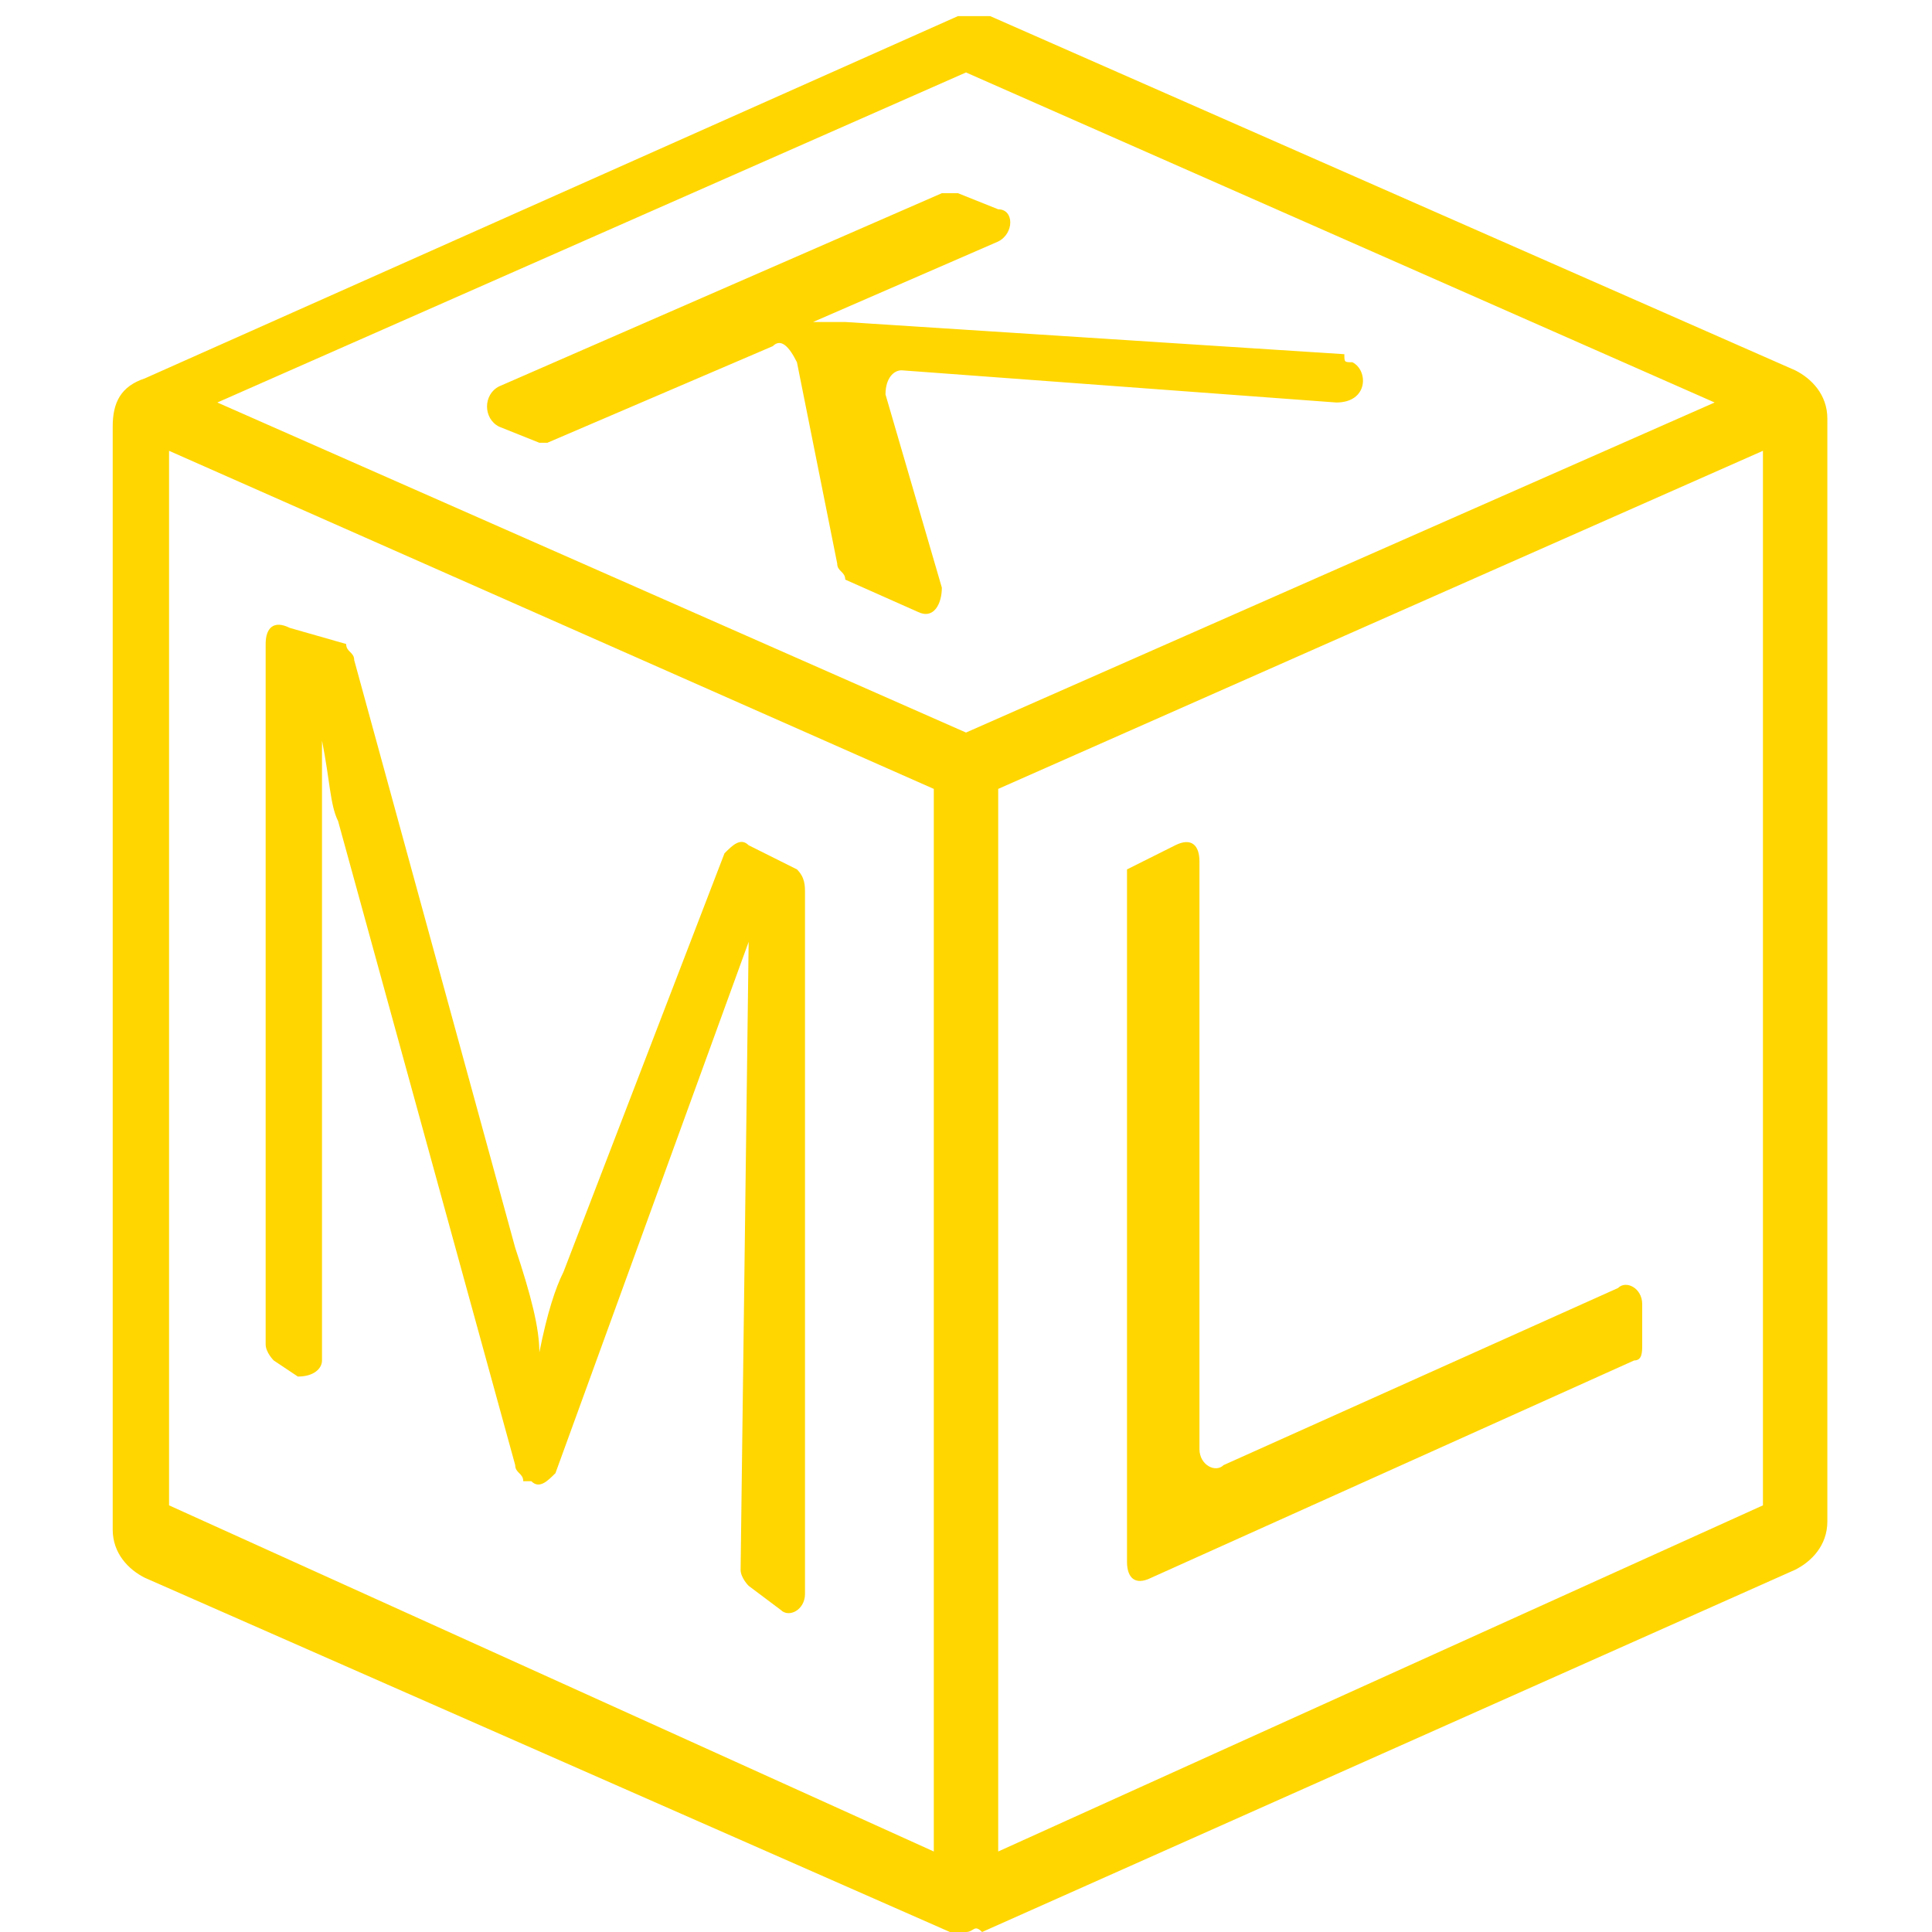 <?xml version="1.0" encoding="utf-8"?>
<!-- Generator: Adobe Illustrator 24.0.1, SVG Export Plug-In . SVG Version: 6.00 Build 0)  -->
<svg version="1.1" id="Layer_1" xmlns="http://www.w3.org/2000/svg" xmlns:xlink="http://www.w3.org/1999/xlink" x="0px" y="0px"
	 viewBox="0 0 24 24" style="enable-background:new 0 0 24 24;" xml:space="preserve">
<style type="text/css">
	.st0{fill:#FFD600;}
</style>
<path class="st0" d="M9.9,10.8l-0.6-0.3c-0.1-0.1-0.2,0-0.3,0.1l-2,5.2c-0.1,0.2-0.2,0.5-0.3,1l0,0c0-0.3-0.1-0.7-0.3-1.3l-2-7.3
	c0-0.1-0.1-0.1-0.1-0.2L3.6,7.8C3.4,7.7,3.3,7.8,3.3,8v8.7c0,0.1,0.1,0.2,0.1,0.2l0.3,0.2C3.9,17.1,4,17,4,16.9V11
	c0-0.8,0-1.4,0-1.8l0,0c0.1,0.5,0.1,0.8,0.2,1l2.2,8c0,0.1,0.1,0.1,0.1,0.2l0.1,0c0.1,0.1,0.2,0,0.3-0.1l2.4-6.6l-0.1,7.8
	c0,0.1,0.1,0.2,0.1,0.2L9.7,20c0.1,0.1,0.3,0,0.3-0.2v-8.7C10,11,10,10.9,9.9,10.8z M12,24c-0.1,0-0.2,0-0.2,0l-10-4.4
	c-0.2-0.1-0.4-0.3-0.4-0.6l0-13.7c0-0.3,0.1-0.5,0.4-0.6l10.1-4.5c0.1,0,0.2,0,0.2,0c0.1,0,0.2,0,0.2,0l10,4.4
	c0.2,0.1,0.4,0.3,0.4,0.6l0,13.7c0,0.3-0.2,0.5-0.4,0.6l-10.1,4.5C12.1,23.9,12.1,24,12,24z M12.4,23l9.5-4.3l0-13.1l-9.5,4.2
	L12.4,23z M11.6,23l0-8.6l0-4.6L2.1,5.6l0,13.1L11.6,23z M12,9.1L21.3,5L12,0.9L2.7,5L12,9.1z M20.1,16l-4.9,2.2
	c-0.1,0.1-0.3,0-0.3-0.2l0-7.3c0-0.2-0.1-0.3-0.3-0.2l-0.6,0.3C14,10.8,14,10.9,14,11l0,8.4c0,0.2,0.1,0.3,0.3,0.2l6-2.7
	c0.1,0,0.1-0.1,0.1-0.2v-0.5C20.4,16,20.2,15.9,20.1,16z M16.8,4.5L16.8,4.5c-0.1,0-0.1,0-0.1-0.1l-6.2-0.4c-0.2,0-0.3,0-0.4,0l0,0
	L12.4,3c0.2-0.1,0.2-0.4,0-0.4l-0.5-0.2c0,0-0.1,0-0.2,0L6.2,4.8C6,4.9,6,5.2,6.2,5.3l0.5,0.2c0,0,0.1,0,0.1,0l2.8-1.2
	c0.1-0.1,0.2,0,0.3,0.2L10.4,7c0,0.1,0.1,0.1,0.1,0.2l0.9,0.4c0.2,0.1,0.3-0.1,0.3-0.3l-0.7-2.4c0-0.2,0.1-0.3,0.2-0.3l5.4,0.4
	C17,5,17,4.6,16.8,4.5z"/>
</svg>
